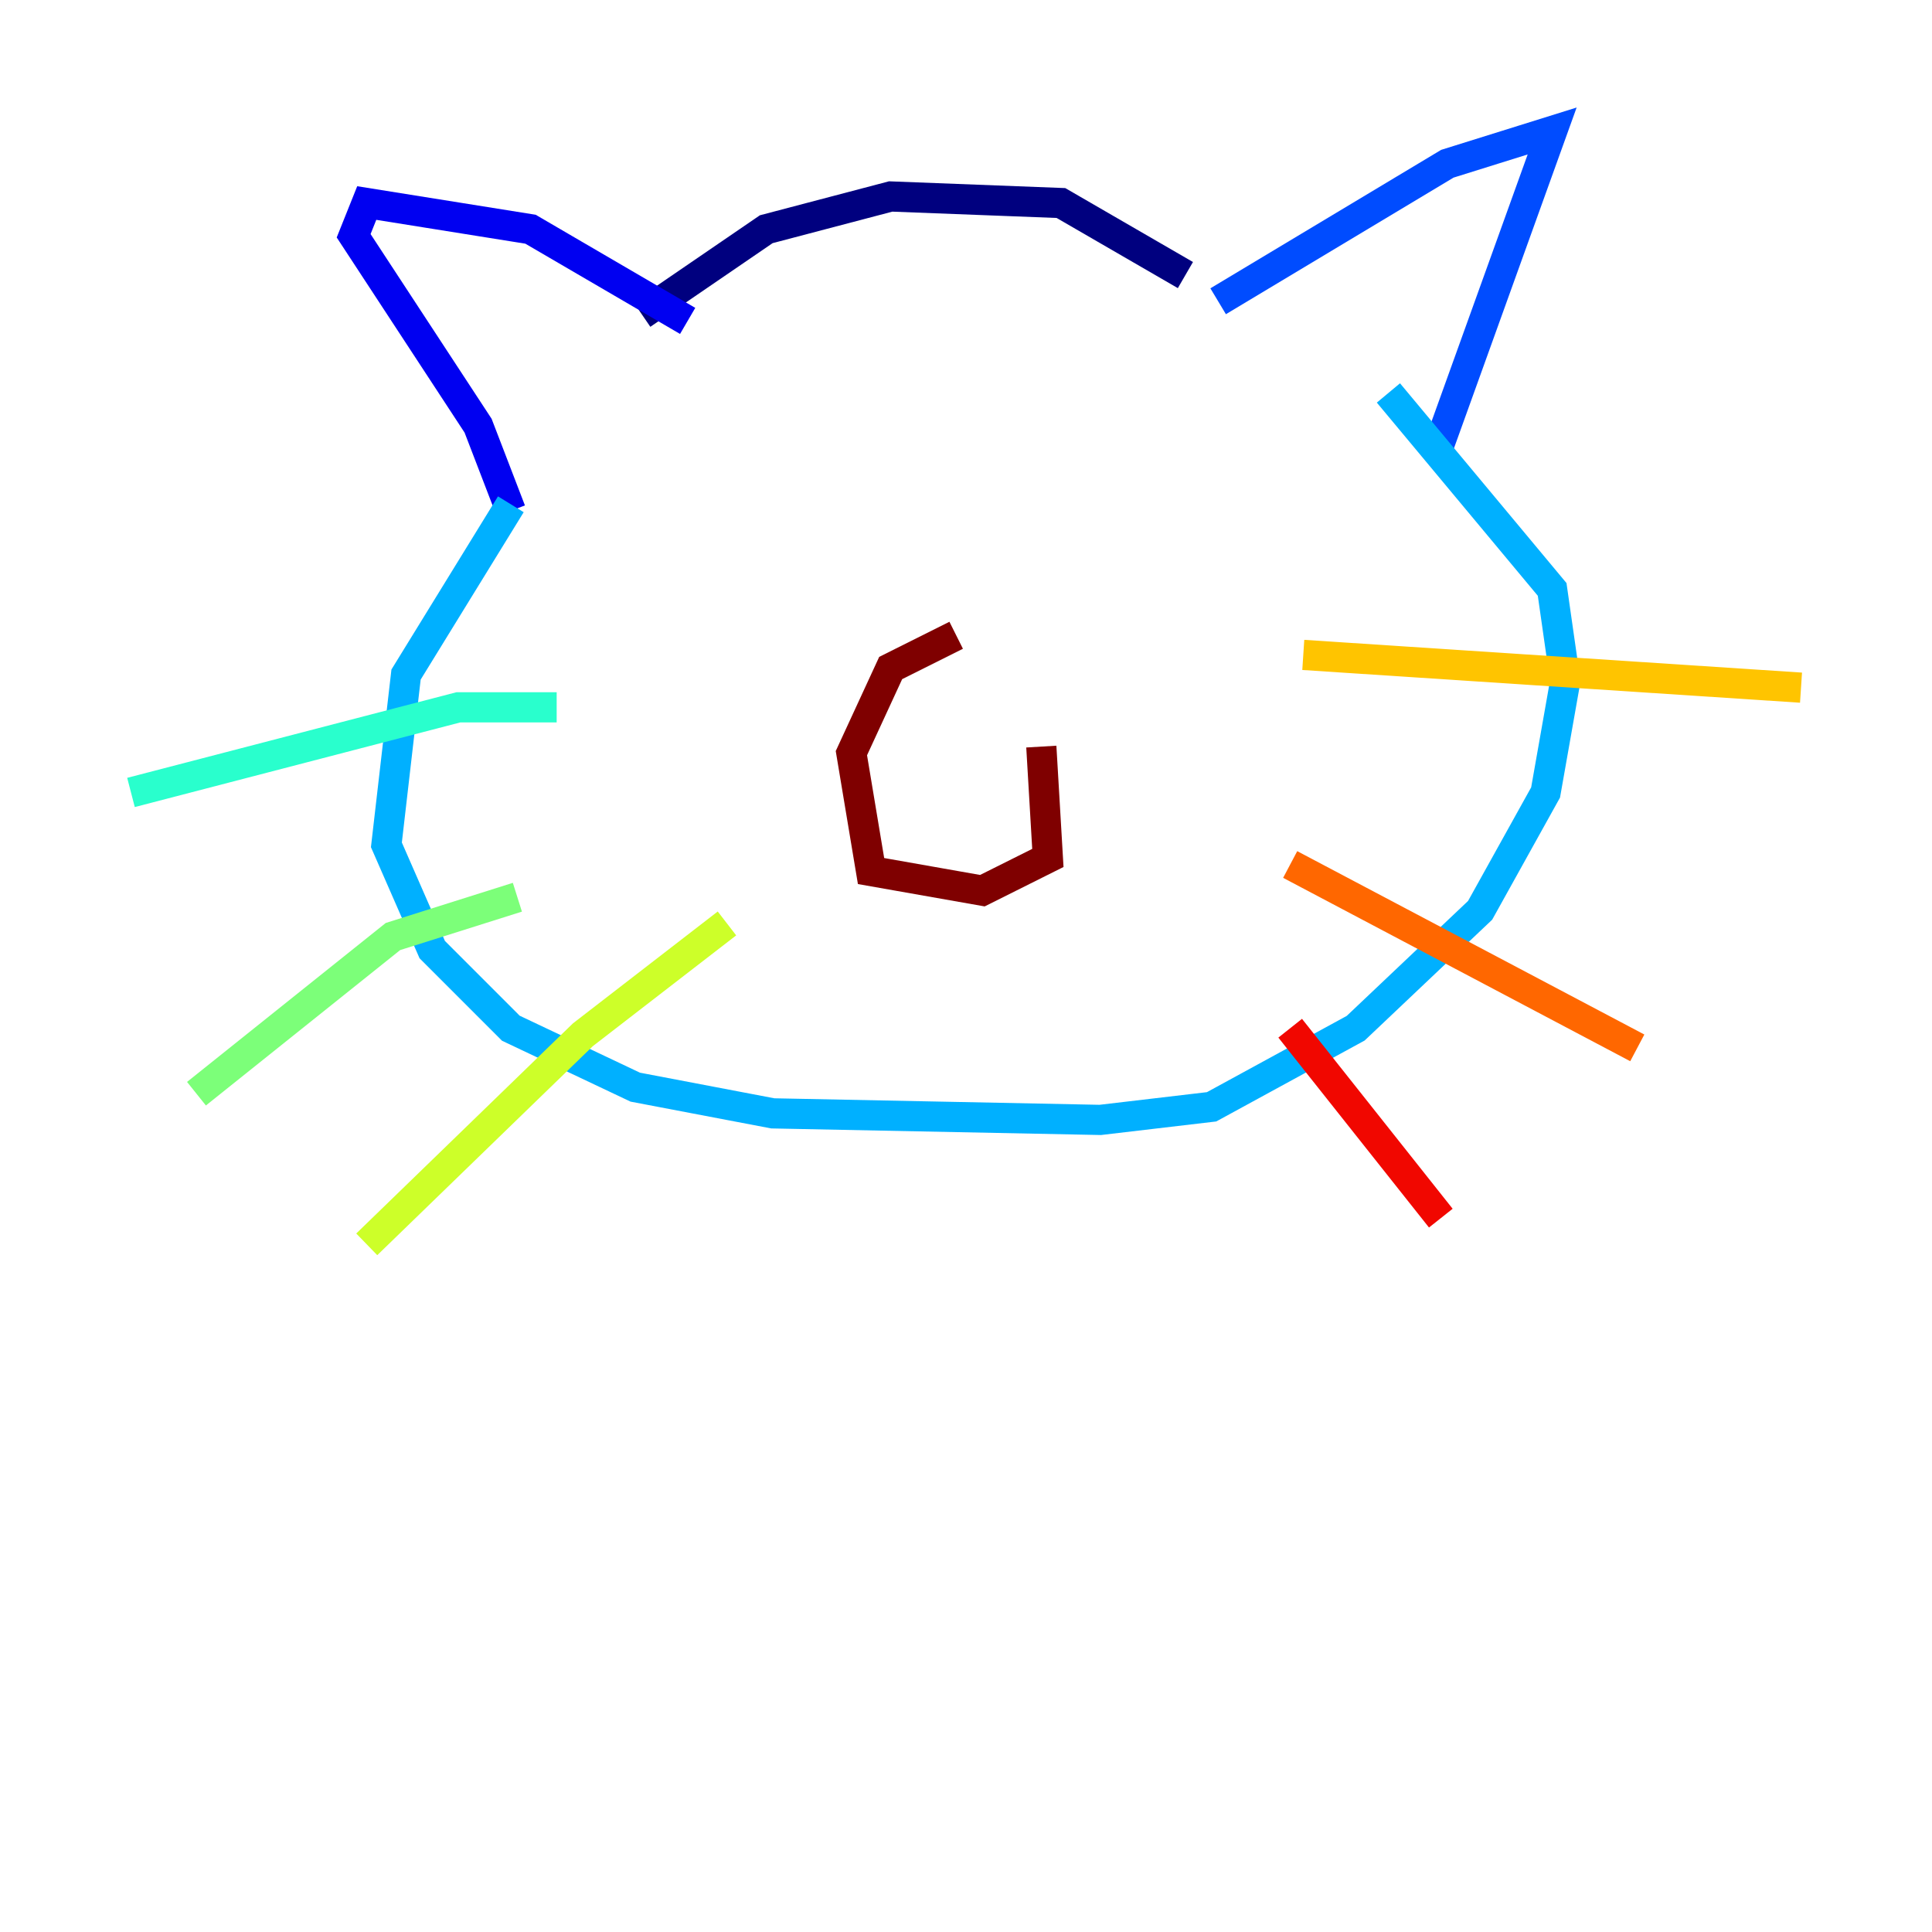<?xml version="1.0" encoding="utf-8" ?>
<svg baseProfile="tiny" height="128" version="1.2" viewBox="0,0,128,128" width="128" xmlns="http://www.w3.org/2000/svg" xmlns:ev="http://www.w3.org/2001/xml-events" xmlns:xlink="http://www.w3.org/1999/xlink"><defs /><polyline fill="none" points="42.522,20.827 50.766,15.186 59.01,13.017 70.291,13.451 78.536,18.224" stroke="#00007f" stroke-width="2" /><polyline fill="none" points="45.559,21.261 35.146,15.186 24.298,13.451 23.43,15.62 31.675,28.203 33.844,33.844" stroke="#0000f1" stroke-width="2" /><polyline fill="none" points="80.705,19.959 95.891,10.848 102.834,8.678 95.024,30.373" stroke="#004cff" stroke-width="2" /><polyline fill="none" points="33.844,33.41 26.902,44.691 25.6,55.973 28.637,62.915 33.844,68.122 42.088,72.027 51.2,73.763 72.895,74.197 80.271,73.329 89.817,68.122 98.061,60.312 102.4,52.502 103.702,45.125 102.834,39.051 91.986,26.034" stroke="#00b0ff" stroke-width="2" /><polyline fill="none" points="36.881,46.861 30.373,46.861 8.678,52.502" stroke="#29ffcd" stroke-width="2" /><polyline fill="none" points="34.278,59.444 26.034,62.047 13.017,72.461" stroke="#7cff79" stroke-width="2" /><polyline fill="none" points="48.163,61.18 38.617,68.556 24.298,82.441" stroke="#cdff29" stroke-width="2" /><polyline fill="none" points="86.346,43.39 119.322,45.559" stroke="#ffc400" stroke-width="2" /><polyline fill="none" points="85.478,57.275 108.475,69.424" stroke="#ff6700" stroke-width="2" /><polyline fill="none" points="85.478,68.122 95.458,80.705" stroke="#f10700" stroke-width="2" /><polyline fill="none" points="63.349,42.088 59.01,44.258 56.407,49.898 57.709,57.709 65.085,59.01 69.424,56.841 68.99,49.464" stroke="#7f0000" stroke-width="2" /></svg>
